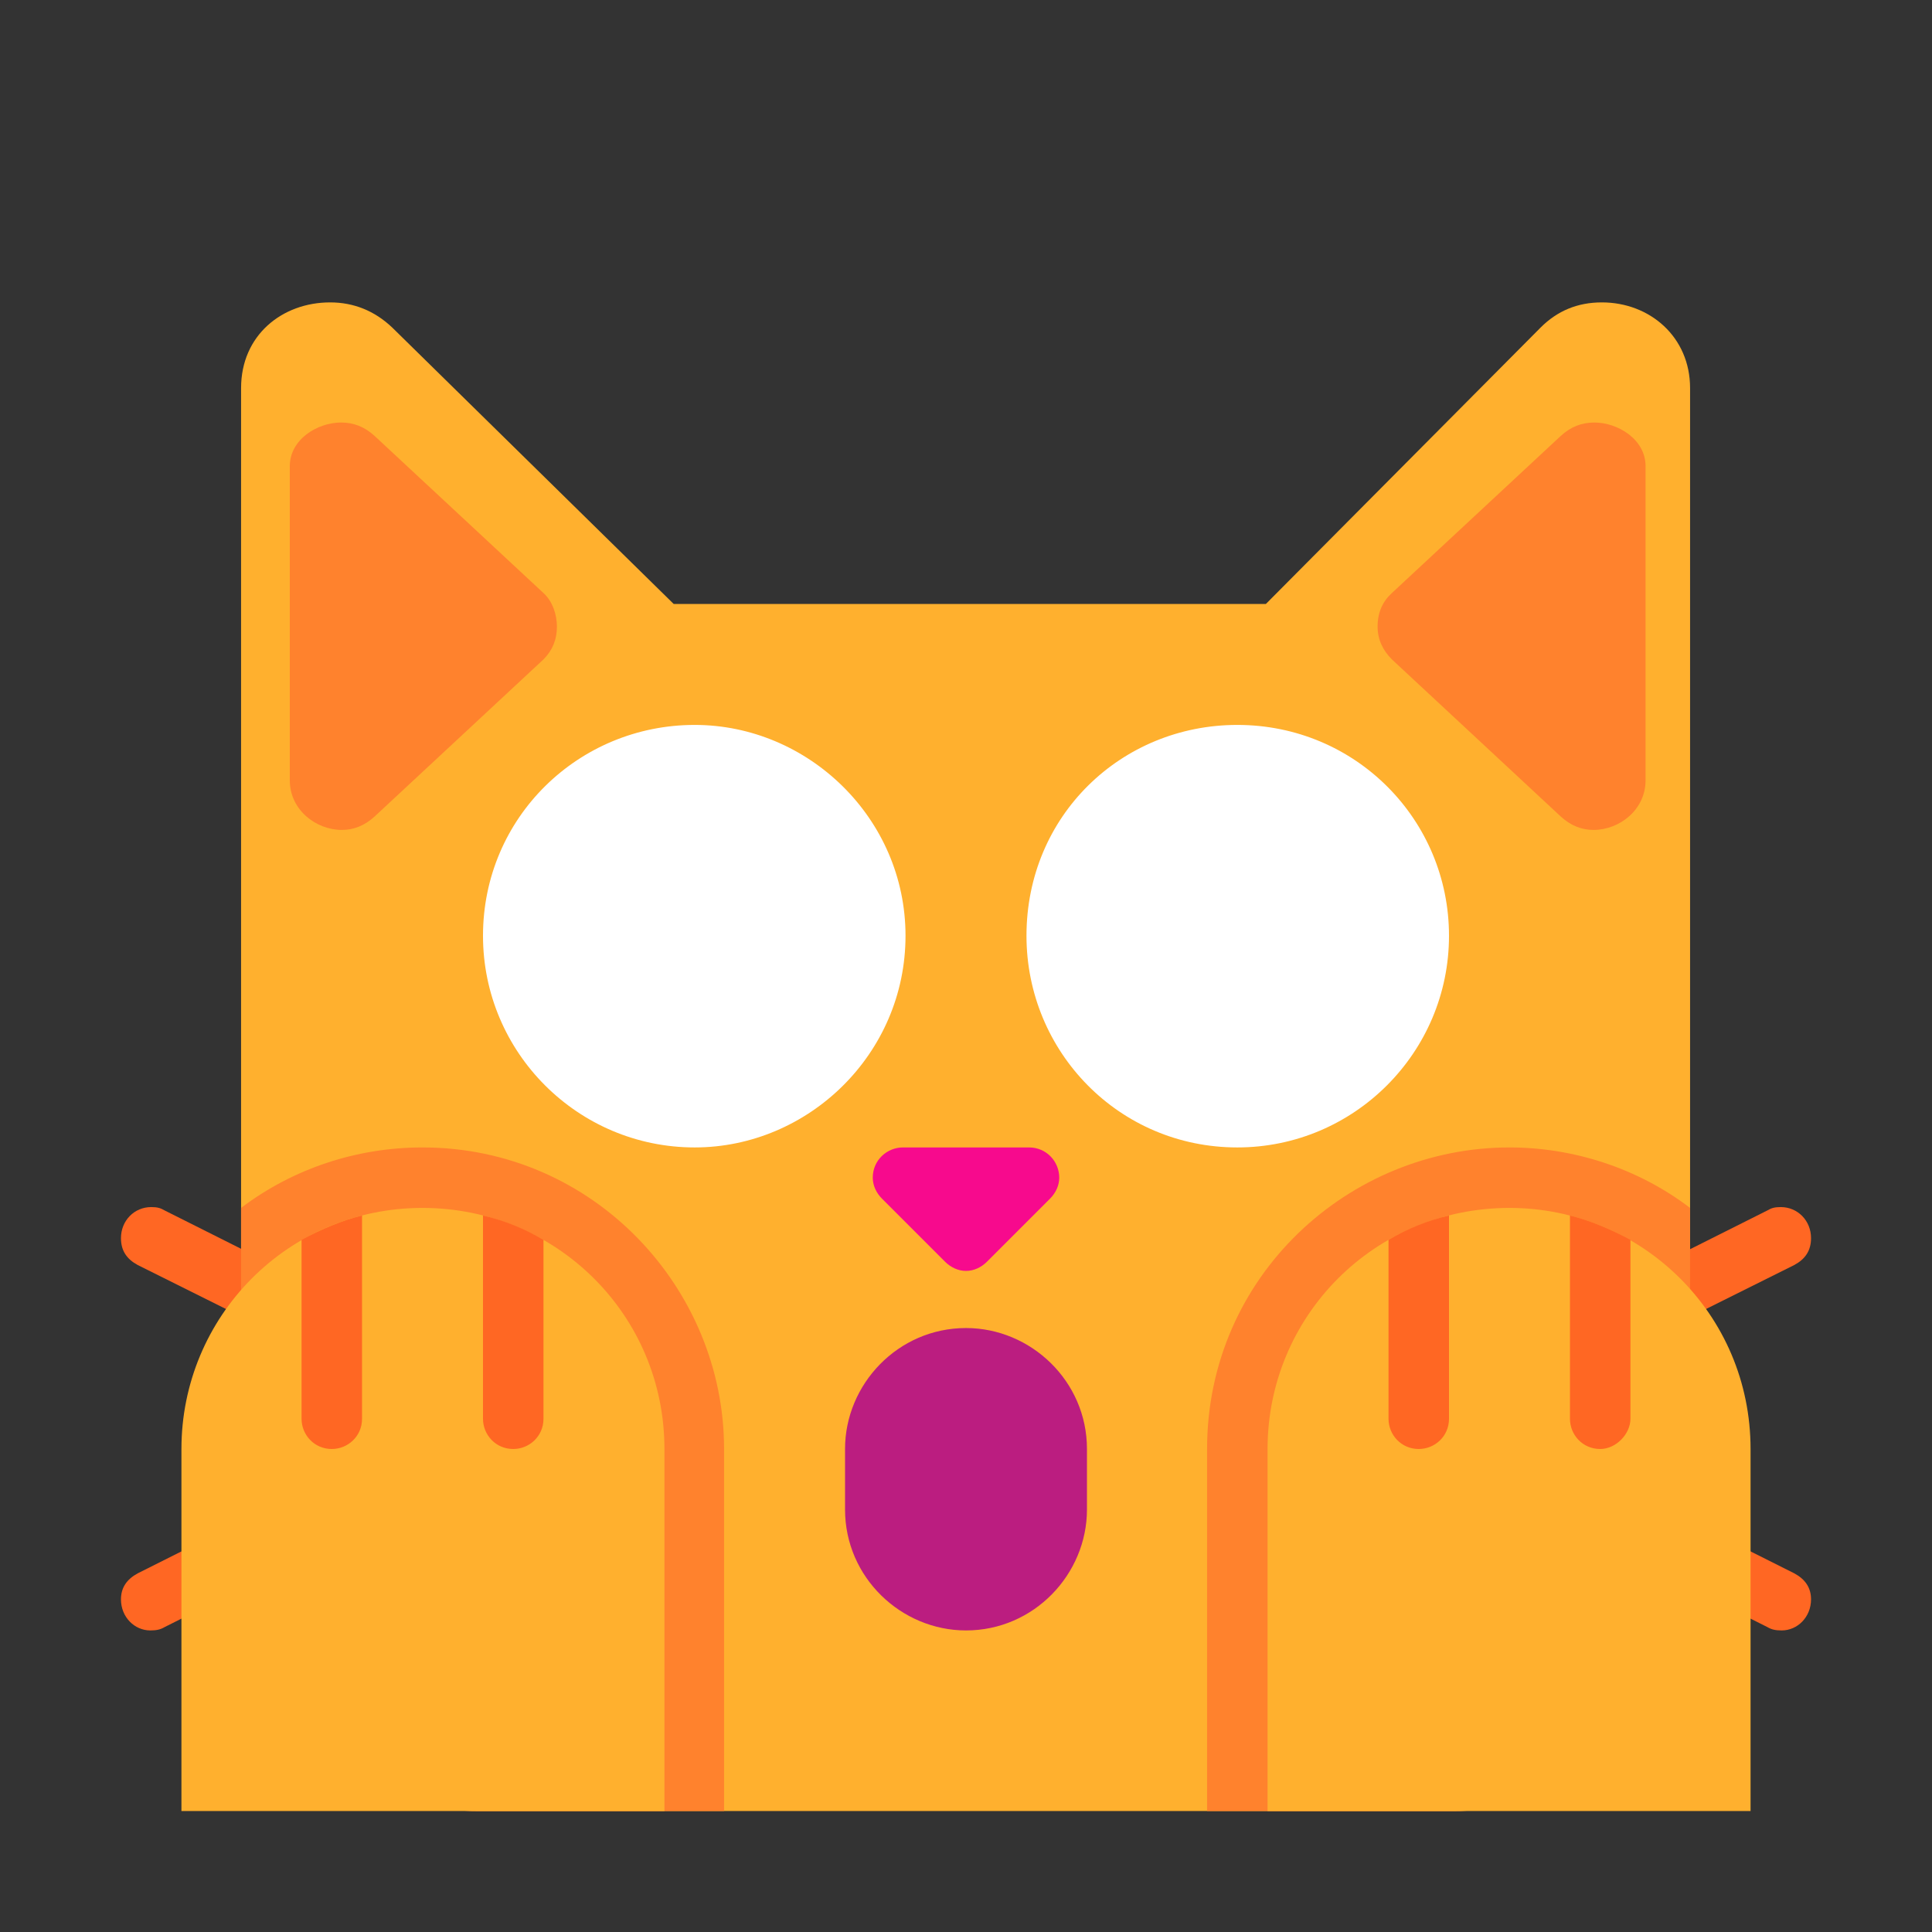 <svg version="1.1" xmlns="http://www.w3.org/2000/svg" viewBox="0 0 2300 2300"><rect x="0" y="0" width="2300" height="2300" fill="#333333" stroke="none"/><g transform="scale(1,-1) translate(-256, -1869)">
		<path d="M1987-287c161 0 281 145 281 299l0 1395c0 61-48 102-105 102-29 0-53-10-73-30l-327-329-705 0-335 329c-21 20-46 30-74 30-57 0-106-39-106-102l0-1403c0-157 123-291 282-291l1162 0 z" fill="#FFB02E"/>
		<path d="M2153 881c-14 0-27 5-39 16l-201 187c-11 11-17 24-17 39 0 17 6 30 17 40l201 187c12 11 25 16 40 16 28 0 61-20 61-52l0-374c0-35-31-59-62-59 z M663 881c14 0 27 5 39 16l201 187c11 11 16 24 16 39 0 14-5 30-16 40l-201 187c-12 11-25 16-40 16-28 0-61-20-61-52l0-374c0-35 31-59 62-59 z" fill="#FF822D"/>
		<path d="M2377-72c19 0 35 16 35 37 0 14-7 24-20 31l-287 144c-5 3-10 4-17 4-18 0-35-17-35-36 0-15 7-25 20-32l287-144c5-3 10-4 17-4 z M2088 216c7 0 12 1 17 4l287 143c13 7 20 17 20 32 0 21-16 37-36 37-7 0-11-1-16-4l-287-144c-13-7-20-17-20-32 0-19 16-36 35-36 z M435-72c7 0 12 1 17 4l287 144c13 7 20 17 20 32 0 18-15 36-36 36-6 0-11-1-16-4l-287-144c-13-7-20-17-20-31 0-21 16-37 35-37 z M723 216c21 0 36 18 36 36 0 15-7 25-20 32l-287 144c-5 3-9 4-16 4-20 0-36-16-36-37 0-15 7-25 20-32l287-143c5-3 10-4 16-4 z" fill="#FF6723"/>
		<path d="M1987-287c161 0 281 145 281 299l0 419c-63 48-140 72-215 72-191 0-360-153-360-359l0-431 294 0 z M1118-287l0 431c0 191-155 359-359 359-78 0-154-25-216-72l0-427c0-157 123-291 282-291l293 0 z" fill="#FF822D"/>
		<path d="M1406 356c9 0 18 4 25 11l75 75c7 7 11 16 11 25 0 19-15 36-36 36l-150 0c-19 0-36-15-36-36 0-9 4-18 11-25l75-75c7-7 16-11 25-11 z" fill="#F70A8D"/>
		<path d="M2340-287l0 431c0 161-130 287-287 287-161 0-288-129-288-287l0-431 575 0 z M1047-287l0 431c0 160-129 287-288 287-161 0-287-130-287-287l0-431 575 0 z" fill="#FFB02E"/>
		<path d="M1406-72c81 0 144 67 144 144l0 72c0 81-67 144-144 144-81 0-144-67-144-144l0-72c0-81 67-144 144-144 z" fill="#BB1D80"/>
		<path d="M1729 503c139 0 252 113 252 252 0 138-111 251-252 251-138 0-251-108-251-251 0-138 110-252 251-252 z M1083 503c135 0 251 111 251 252 0 140-116 251-251 251-138 0-252-110-252-251 0-139 113-252 252-252 z" fill="#FFFFFF"/>
		<path d="M2161 144c19 0 36 18 36 36l0 213c-24 13-48 23-72 29l0-242c0-19 15-36 36-36 z M1945 144c19 0 36 15 36 36l0 242c-26-6-50-16-72-29l0-213c0-19 15-36 36-36 z M867 144c19 0 36 15 36 36l0 213c-22 13-46 23-72 29l0-242c0-19 15-36 36-36 z M651 144c19 0 36 15 36 36l0 242c-24-6-48-16-72-29l0-213c0-19 15-36 36-36 z" fill="#FF6723"/>
	</g></svg>
